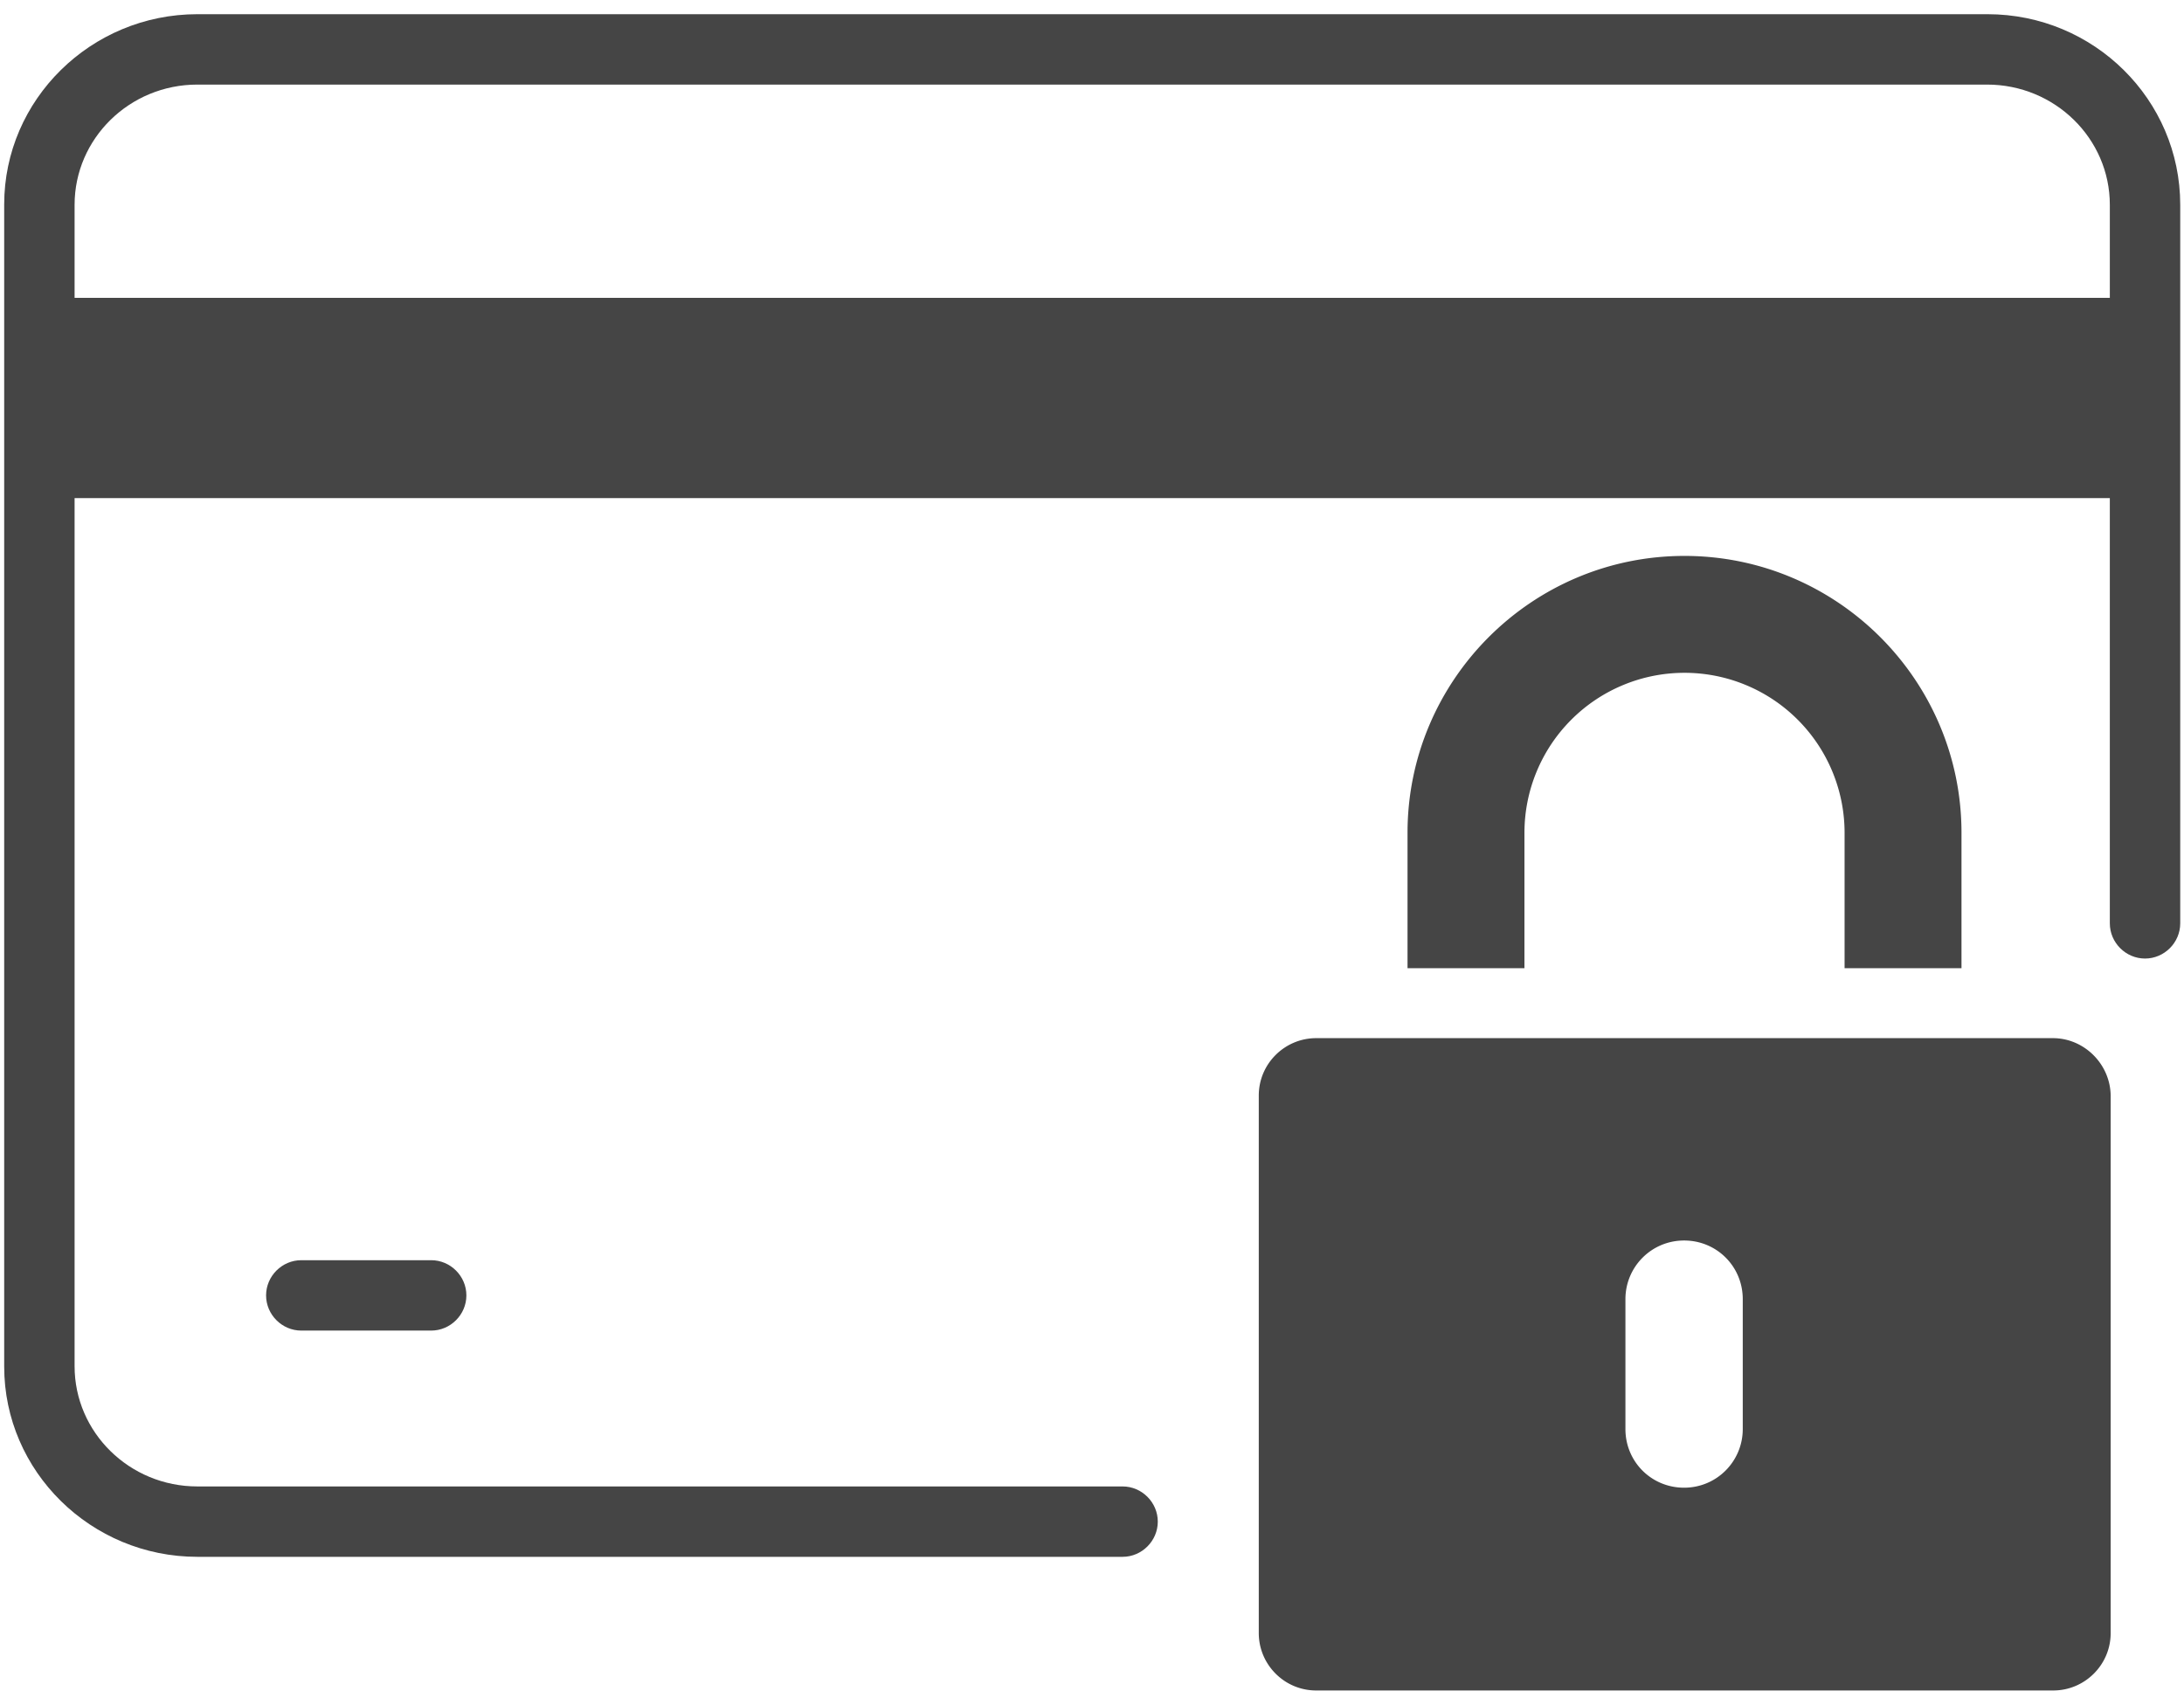 <svg xmlns="http://www.w3.org/2000/svg" xml:space="preserve" x="0" y="0" version="1.1" viewBox="0 0 52.12 40.32" width="54" height="42" fill="#454545"><path d="M36.38 19.77a3.82 3.82 0 1 1 7.64 0V23h2.79v-3.23c0-3.65-2.97-6.61-6.61-6.61-3.65 0-6.61 2.97-6.61 6.61V23h2.79v-3.23zM48.99 24.67H31.41c-.75 0-1.37.61-1.37 1.37v12.83c0 .75.61 1.37 1.37 1.37H49c.75 0 1.37-.61 1.37-1.37V26.04c-.01-.75-.63-1.37-1.38-1.37zM41.59 34c0 .77-.62 1.4-1.4 1.4s-1.4-.62-1.4-1.4v-3.1c0-.77.62-1.4 1.4-1.4s1.4.62 1.4 1.4V34z" class="st0"/><path d="M47.43.23H4.71C2.17.23.1 2.27.1 4.77v27.74c0 2.5 2.07 4.54 4.61 4.54h22.08c.46 0 .84-.38.84-.84 0-.46-.38-.84-.84-.84H4.71c-1.62 0-2.93-1.29-2.93-2.87V11.78h48.57v10.15c0 .46.38.84.84.84s.84-.38.84-.84V4.78c0-2.51-2.06-4.55-4.6-4.55zM1.78 7V4.78c0-1.58 1.31-2.87 2.93-2.87h42.71c1.62 0 2.93 1.29 2.93 2.87V7H1.78z" class="st0"/><path d="M7.19 29.97c-.46 0-.84.38-.84.84 0 .46.38.84.84.84h3.1c.46 0 .84-.38.84-.84 0-.46-.38-.84-.84-.84h-3.1z" class="st0"/></svg>